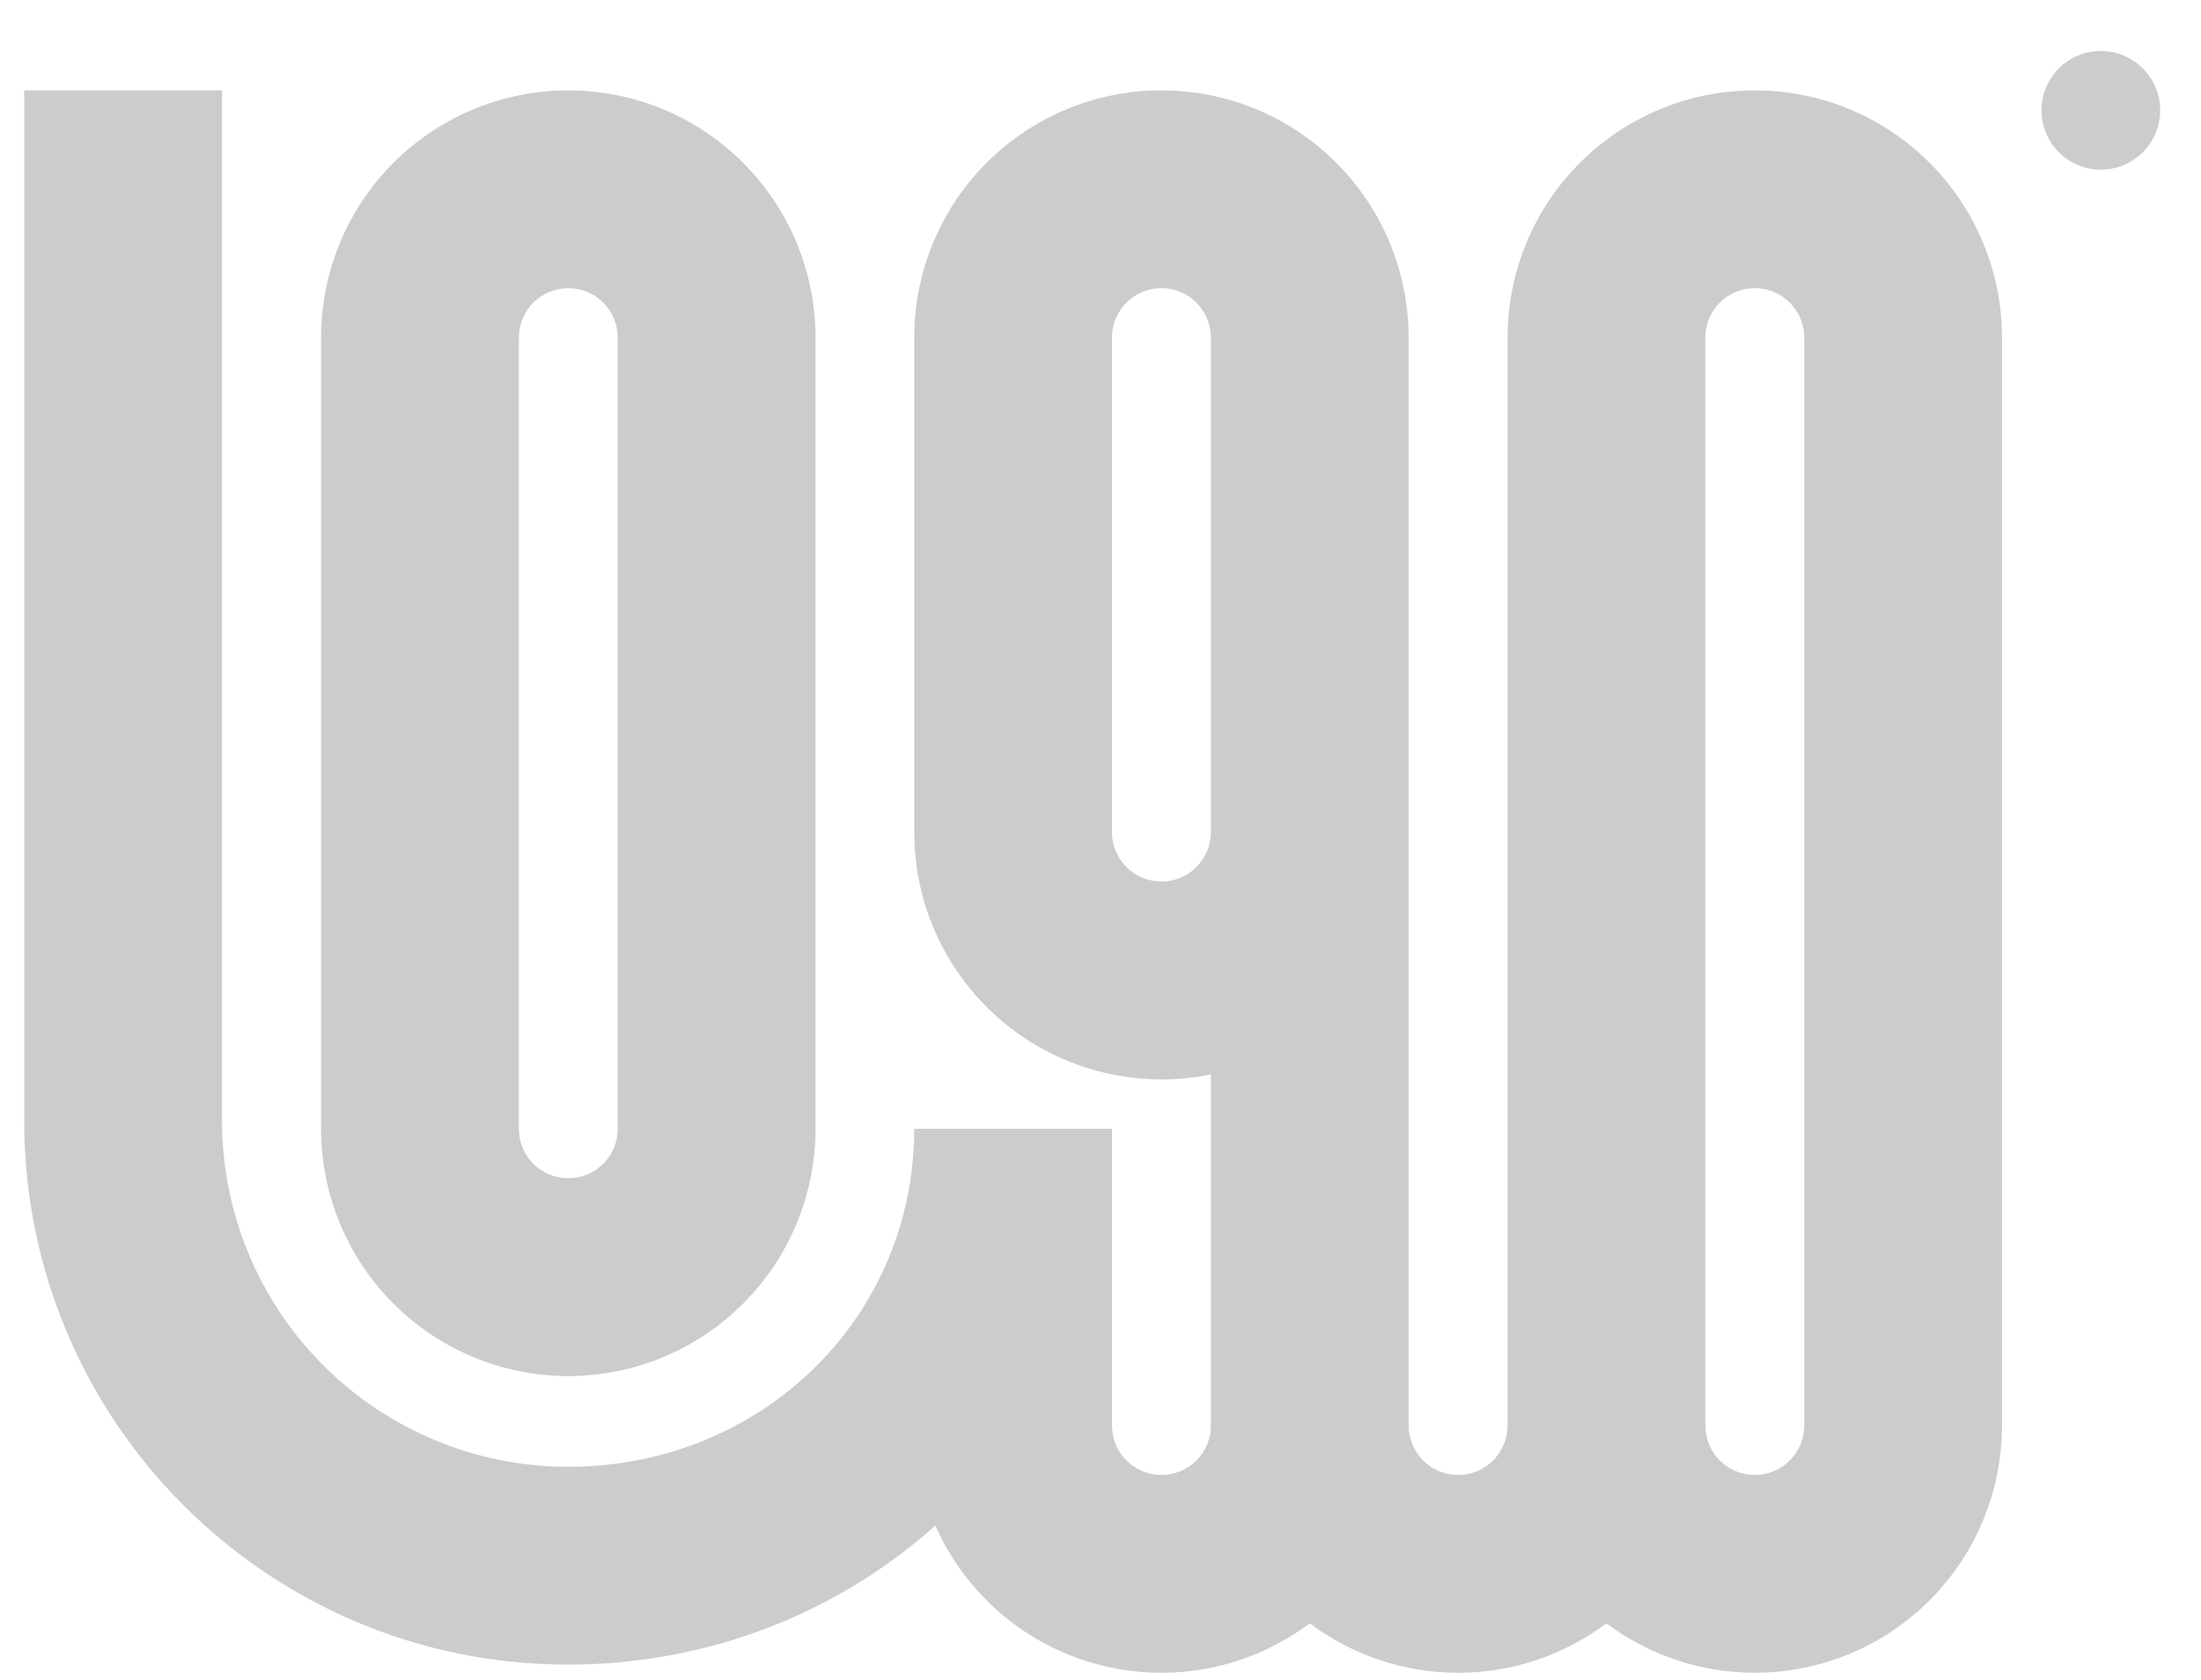 <svg width="38" height="29" viewBox="0 0 38 29" fill="none" xmlns="http://www.w3.org/2000/svg">
<g clip-path="url(#clip0_1_1856)">
<path d="M37.295 1.904C37.295 2.176 37.187 2.437 36.995 2.629C36.803 2.821 36.542 2.929 36.27 2.929C35.999 2.929 35.738 2.821 35.546 2.629C35.354 2.437 35.246 2.176 35.246 1.904C35.246 1.633 35.354 1.372 35.546 1.18C35.738 0.988 35.999 0.88 36.27 0.88C36.542 0.88 36.803 0.988 36.995 1.18C37.187 1.372 37.295 1.633 37.295 1.904Z" fill="#CCCCCC"/>
<path fill-rule="evenodd" clip-rule="evenodd" d="M9.808 28.736C4.622 28.736 0.418 24.532 0.418 19.346V1.56H3.833V19.346C3.833 20.93 4.462 22.451 5.583 23.571C6.703 24.692 8.223 25.321 9.808 25.321C13.15 25.321 15.784 22.746 15.784 19.486H19.198V24.608C19.198 24.835 19.288 25.052 19.448 25.212C19.609 25.372 19.826 25.462 20.052 25.462C20.279 25.462 20.496 25.372 20.656 25.212C20.816 25.052 20.906 24.835 20.906 24.608V18.547C20.286 18.674 19.645 18.661 19.03 18.509C18.416 18.358 17.843 18.072 17.352 17.671C16.862 17.271 16.467 16.766 16.196 16.195C15.924 15.623 15.784 14.998 15.784 14.364V5.828C15.784 4.696 16.233 3.61 17.034 2.81C17.834 2.009 18.92 1.56 20.052 1.56C21.184 1.56 22.27 2.009 23.07 2.81C23.871 3.61 24.32 4.696 24.32 5.828V24.608C24.32 24.835 24.41 25.052 24.57 25.212C24.73 25.372 24.948 25.462 25.174 25.462C25.401 25.462 25.618 25.372 25.778 25.212C25.938 25.052 26.028 24.835 26.028 24.608V5.828C26.028 4.696 26.477 3.61 27.278 2.81C28.078 2.009 29.164 1.56 30.296 1.56C31.428 1.56 32.514 2.009 33.314 2.81C34.115 3.61 34.564 4.696 34.564 5.828V24.608C34.564 25.401 34.344 26.178 33.927 26.852C33.51 27.527 32.914 28.072 32.205 28.426C31.496 28.78 30.702 28.931 29.913 28.859C29.123 28.788 28.369 28.499 27.735 28.023C26.997 28.578 26.098 28.878 25.174 28.877C24.25 28.878 23.351 28.578 22.613 28.023C22.099 28.408 21.505 28.673 20.875 28.797C20.245 28.92 19.595 28.901 18.974 28.738C18.353 28.576 17.776 28.276 17.287 27.86C16.798 27.444 16.409 26.923 16.148 26.336C14.471 27.837 12.24 28.736 9.808 28.736ZM30.296 25.462C29.825 25.462 29.442 25.08 29.442 24.608V5.828C29.442 5.601 29.532 5.384 29.692 5.224C29.852 5.064 30.07 4.974 30.296 4.974C30.522 4.974 30.74 5.064 30.9 5.224C31.06 5.384 31.15 5.601 31.15 5.828V24.608C31.15 25.08 30.767 25.462 30.296 25.462ZM20.906 14.364C20.906 14.591 20.816 14.808 20.656 14.968C20.496 15.128 20.279 15.218 20.052 15.218C19.826 15.218 19.609 15.128 19.448 14.968C19.288 14.808 19.198 14.591 19.198 14.364V5.828C19.198 5.601 19.288 5.384 19.448 5.224C19.609 5.064 19.826 4.974 20.052 4.974C20.279 4.974 20.496 5.064 20.656 5.224C20.816 5.384 20.906 5.601 20.906 5.828V14.364Z" fill="#CCCCCC"/>
<path fill-rule="evenodd" clip-rule="evenodd" d="M5.543 19.486C5.543 20.618 5.993 21.704 6.793 22.505C7.594 23.305 8.679 23.755 9.811 23.755C10.943 23.755 12.029 23.305 12.829 22.505C13.63 21.704 14.08 20.618 14.08 19.486V5.828C14.08 4.696 13.63 3.61 12.829 2.81C12.029 2.009 10.943 1.56 9.811 1.56C8.679 1.56 7.594 2.009 6.793 2.81C5.993 3.61 5.543 4.696 5.543 5.828V19.486ZM9.811 20.34C9.34 20.34 8.958 19.958 8.958 19.486V5.828C8.958 5.601 9.048 5.384 9.208 5.224C9.368 5.064 9.585 4.974 9.811 4.974C10.038 4.974 10.255 5.064 10.415 5.224C10.575 5.384 10.665 5.601 10.665 5.828V19.486C10.665 19.958 10.283 20.34 9.811 20.34Z" fill="#CCCCCC"/>
</g>
<defs>
<clipPath id="clip0_1_1856">
<rect width="36.878" height="28" fill="white" transform="translate(0.418 0.88)"/>
</clipPath>
</defs>
</svg>
